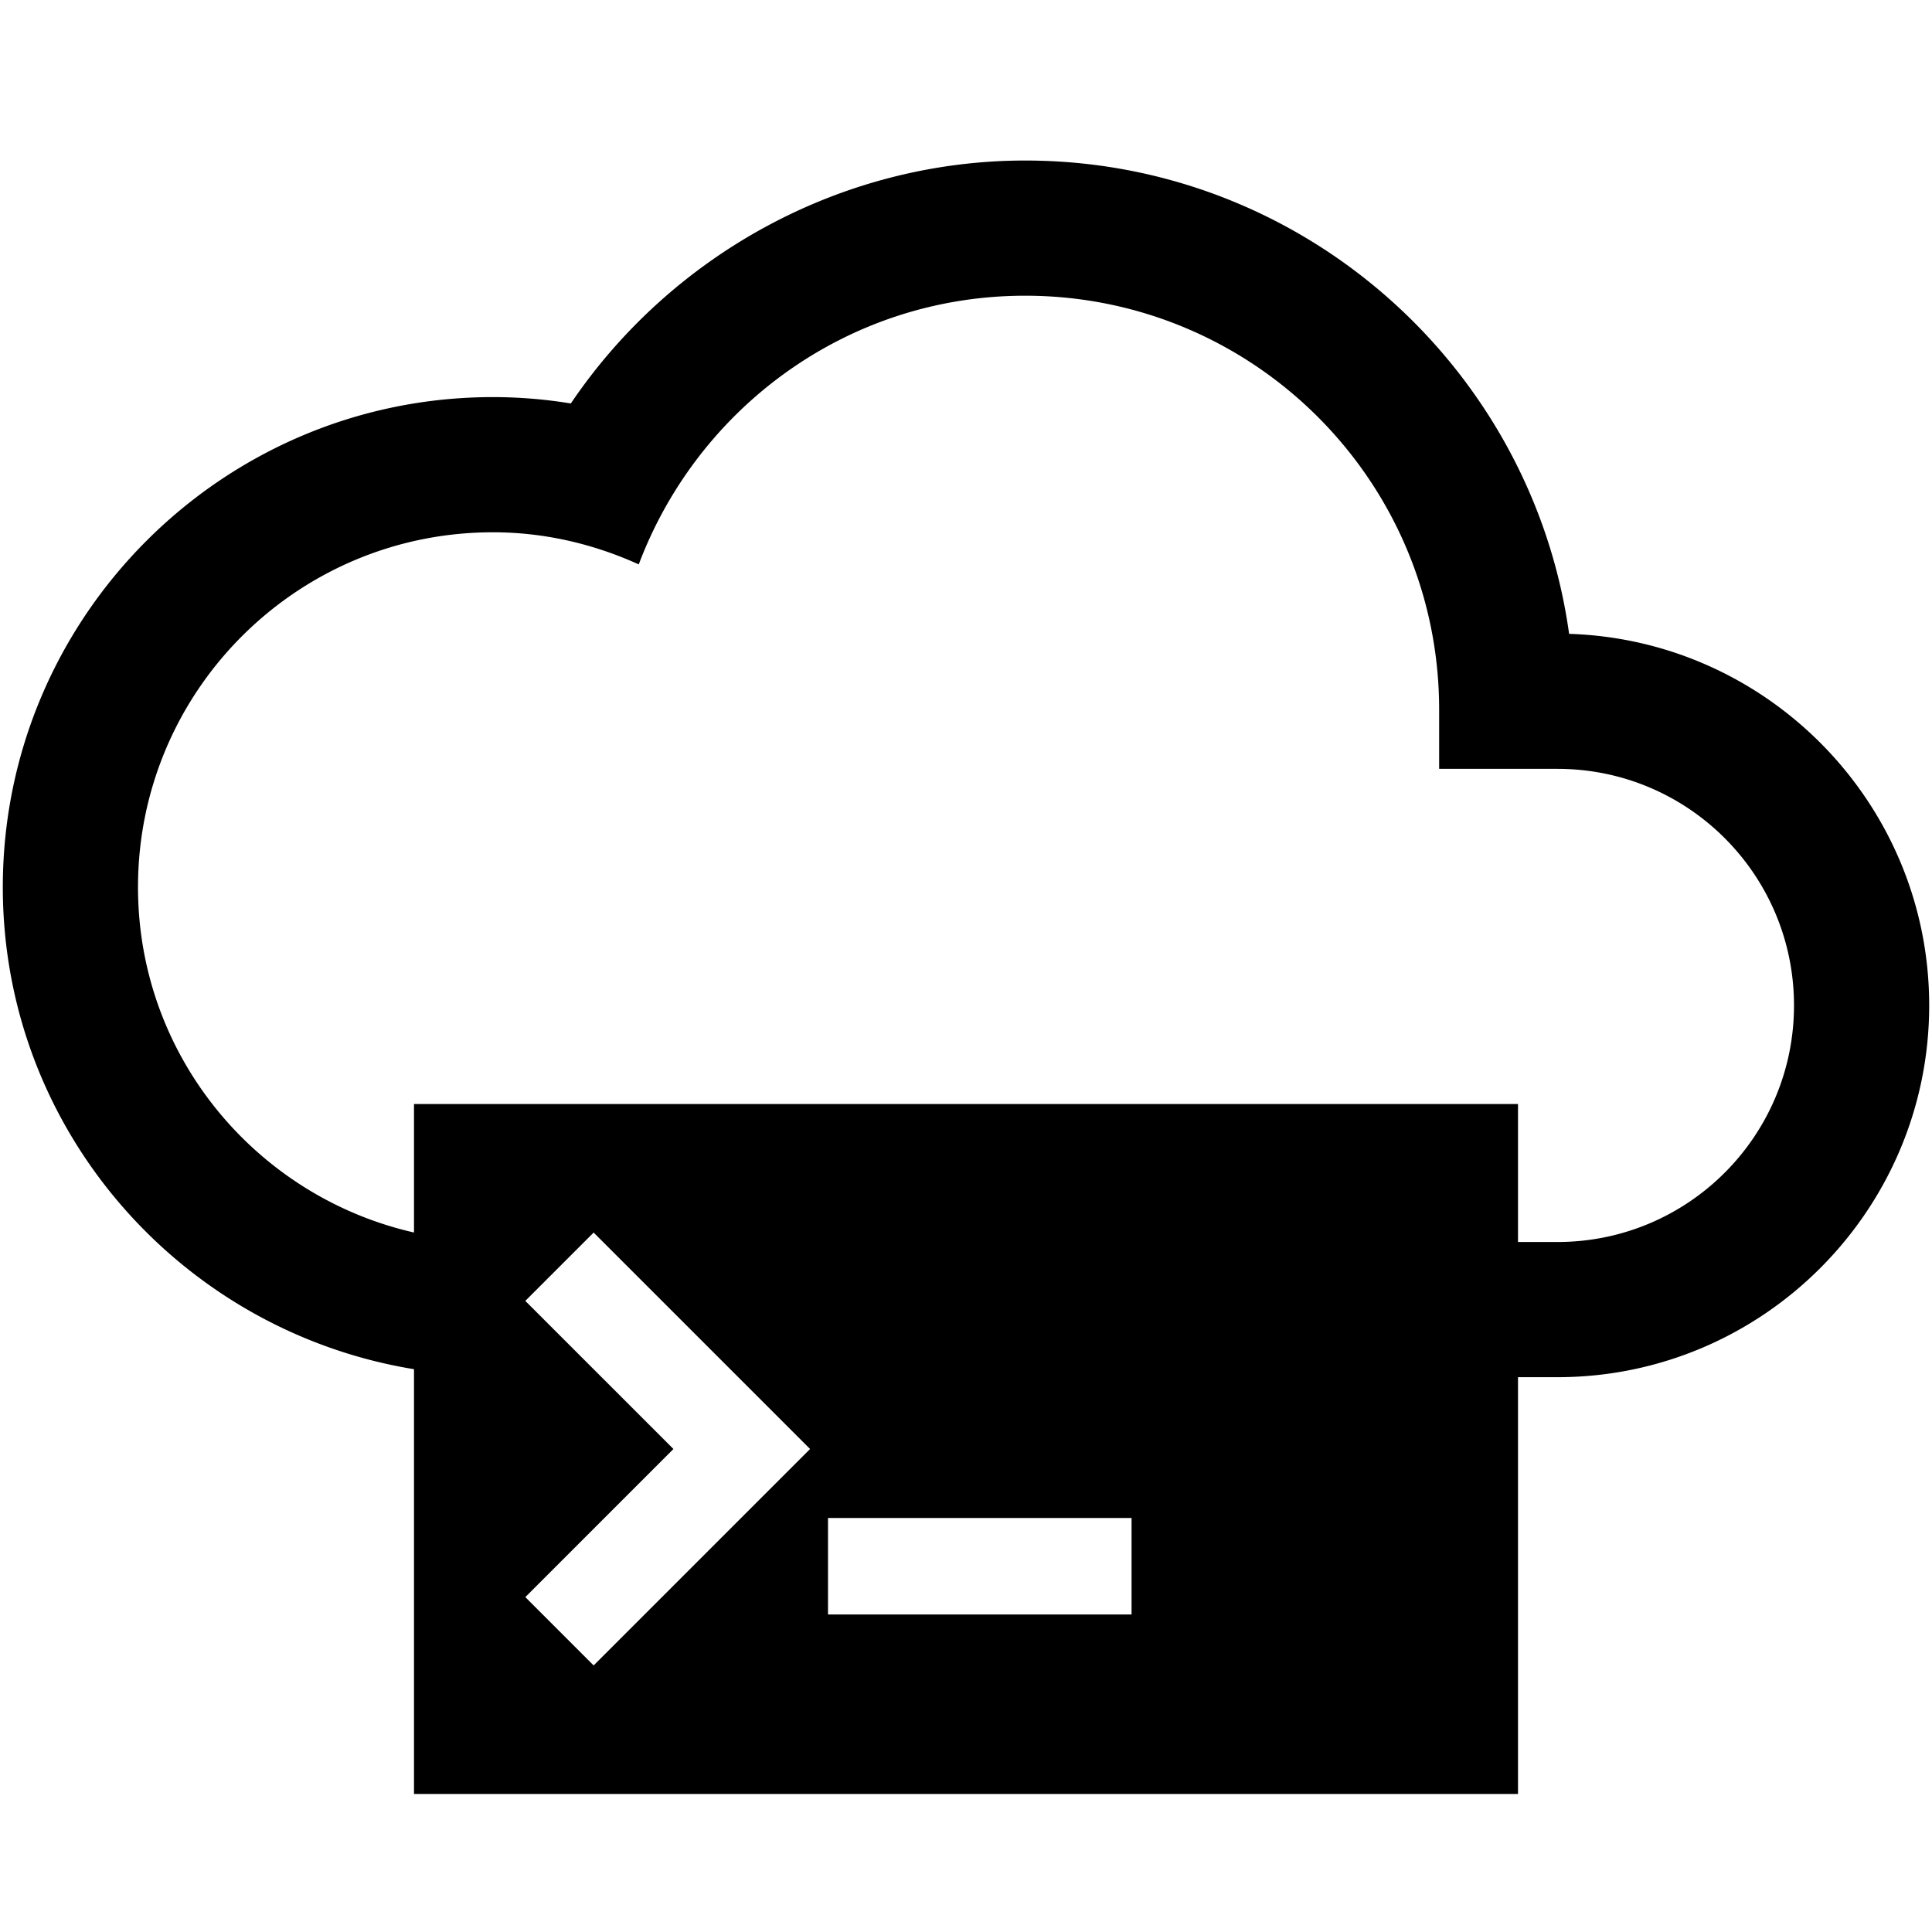 <svg xmlns="http://www.w3.org/2000/svg" viewBox="0 0 448 448"><path d="M363.85 146.98c-8.59-61.928-61.883-109.756-126.135-109.756-42.561 0-82.012 21.789-105.35 56.336a111.01 111.01 0 0 0-18.08-1.479C51.629 92.081.652 143.056.652 205.712c0 56.396 41.406 102.967 95.348 111.783V416h256v-96.654h9.143c47.533 0 86.205-38.67 86.205-86.203 0-46.629-37.211-84.729-83.498-86.163zM137.656 386.188l-15.844-15.844L156.156 336l-34.344-34.344 15.844-15.844L187.844 336l-50.188 50.188zm124.735-11.813H192V352h70.391v22.375zM361.143 288H352v-32H96v29.801c-36.613-8.338-64-40.949-64-80.088 0-45.443 36.84-82.285 82.285-82.285 12.094 0 23.49 2.762 33.832 7.447 13.682-36.33 48.482-62.305 89.598-62.305 53.018 0 96 42.982 96 96v13.715h27.428c30.299 0 54.857 24.559 54.857 54.857C416 263.439 391.441 288 361.143 288z"/></svg>